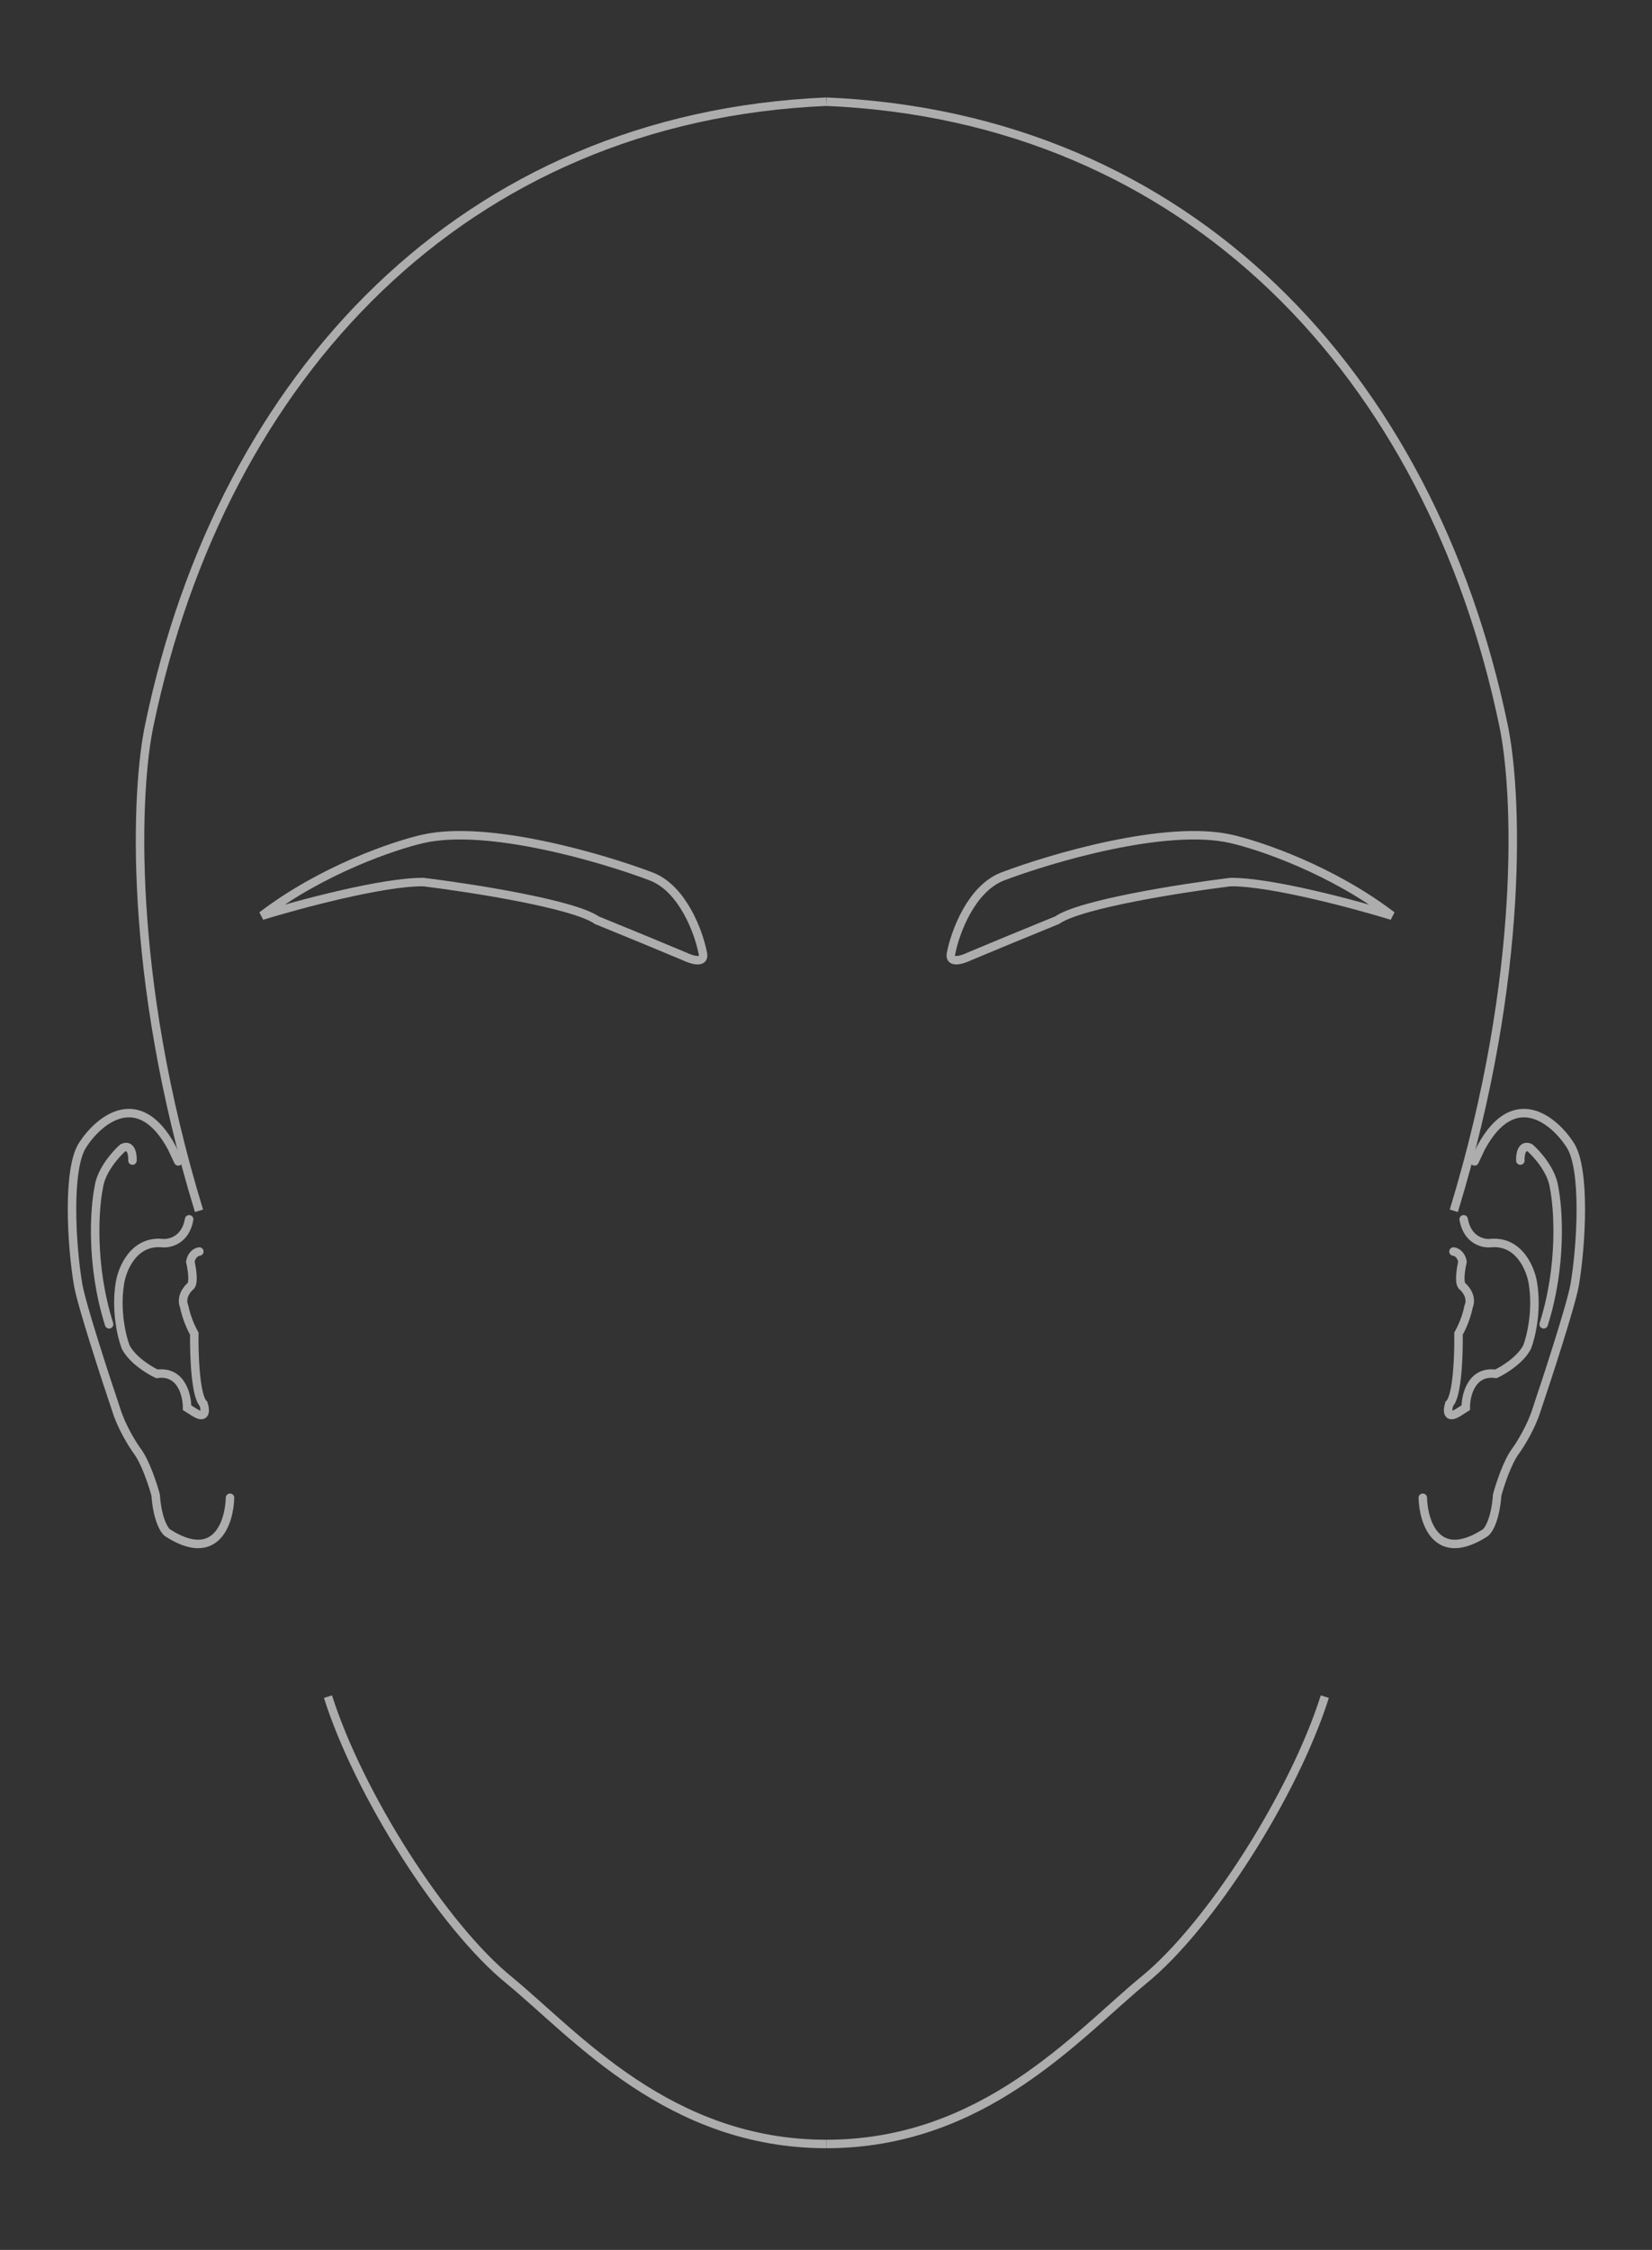 <svg width="390" height="531" viewBox="0 0 390 531" fill="none" xmlns="http://www.w3.org/2000/svg">
<rect x="0" y="0" width="390" height="531" fill="#333333" stroke="none"/>
<g opacity="0.6">
<path d="M236.66 206.872C229.242 209.768 225.504 220.042 224.562 224.816C223.828 227.577 227.127 226.564 228.868 225.712L238.873 221.552L249.542 217.182C255.052 213.334 279.112 209.578 290.453 208.18C299.896 208.064 319.828 213.425 328.614 216.119C314.392 205.254 297.321 199.494 290.563 197.972C275.294 194.518 248.266 202.467 236.66 206.872Z" stroke="white" stroke-width="2"/>
<path d="M153.789 206.872C161.208 209.768 164.946 220.042 165.888 224.816C166.622 227.577 163.323 226.564 161.582 225.712L151.576 221.552L140.908 217.182C135.398 213.334 111.338 209.578 99.997 208.18C90.554 208.064 70.622 213.425 61.836 216.119C76.058 205.254 93.129 199.494 99.887 197.972C115.155 194.518 142.184 202.467 153.789 206.872Z" stroke="white" stroke-width="2"/>
<path d="M195.095 506.002C157.967 506.002 135.905 480.29 120.3 467.434C104.448 454.599 84.635 423.227 77.429 400.423M195.095 24.002C109.399 27.66 52.48 88.587 35.283 171.006C32.059 185.976 29.886 229.886 46.979 285.763" stroke="white" stroke-width="2"/>
<path d="M195.093 506.002C232.221 506.002 254.282 480.29 269.887 467.434C285.739 454.599 305.553 423.227 312.758 400.423M195.093 24.002C280.789 27.66 337.707 88.587 354.905 171.006C358.128 185.976 360.301 229.886 343.209 285.763" stroke="white" stroke-width="2"/>
<path d="M335.891 353.489C336.042 359.331 339.216 369.154 350.697 361.714C351.444 361.129 353.04 358.537 353.449 352.841C354.089 350.451 355.858 345.026 357.808 342.448C358.948 340.874 361.538 336.714 362.777 332.658C365.393 324.905 370.847 308.178 371.734 303.3C373.353 293.843 374.379 275.637 370.616 270.138C366.86 264.359 357.402 256.425 349.609 270.913L348.111 274.101M358.922 273.911C358.856 272.521 359.219 269.974 361.198 270.903C362.88 272.372 366.373 276.309 366.889 280.299C367.9 285.274 368.823 298.688 364.43 312.55M343.137 295.376C343.71 295.425 344.937 295.978 345.262 297.804C344.908 299.278 344.381 302.472 345.106 303.448C346.026 304.18 347.63 306.195 346.692 308.401C346.506 309.452 345.772 312.194 344.323 314.753C344.399 319.554 344.069 329.59 342.142 331.332C341.685 332.741 341.473 335.115 344.279 333.341L346.032 332.232C346.011 329.24 347.403 323.452 353.144 324.243C354.942 323.411 358.935 320.98 360.523 317.915C361.423 315.584 362.954 309.305 361.88 302.829C361.348 299.437 358.619 292.8 351.962 293.38C350.182 293.585 346.404 292.75 345.54 287.77" stroke="white" stroke-width="2" stroke-linecap="round"/>
<path d="M54.302 353.489C54.151 359.331 50.977 369.154 39.496 361.714C38.749 361.129 37.153 358.537 36.744 352.841C36.104 350.451 34.336 345.026 32.385 342.448C31.245 340.874 28.655 336.714 27.416 332.658C24.8 324.905 19.346 308.178 18.459 303.3C16.84 293.843 15.814 275.637 19.577 270.138C23.333 264.359 32.791 256.425 40.584 270.913L42.082 274.101M31.271 273.911C31.337 272.521 30.974 269.974 28.995 270.903C27.313 272.372 23.82 276.309 23.304 280.299C22.293 285.274 21.37 298.688 25.763 312.55M47.056 295.376C46.483 295.425 45.256 295.978 44.931 297.804C45.285 299.279 45.812 302.472 45.087 303.448C44.167 304.18 42.563 306.195 43.501 308.401C43.687 309.452 44.421 312.194 45.87 314.754C45.794 319.554 46.124 329.59 48.051 331.332C48.508 332.741 48.72 335.115 45.914 333.341L44.161 332.232C44.182 329.24 42.79 323.452 37.049 324.243C35.251 323.411 31.258 320.98 29.67 317.915C28.77 315.584 27.239 309.305 28.312 302.829C28.845 299.438 31.574 292.8 38.23 293.38C40.011 293.585 43.788 292.75 44.653 287.77" stroke="white" stroke-width="2" stroke-linecap="round"/>
</g>
</svg>
